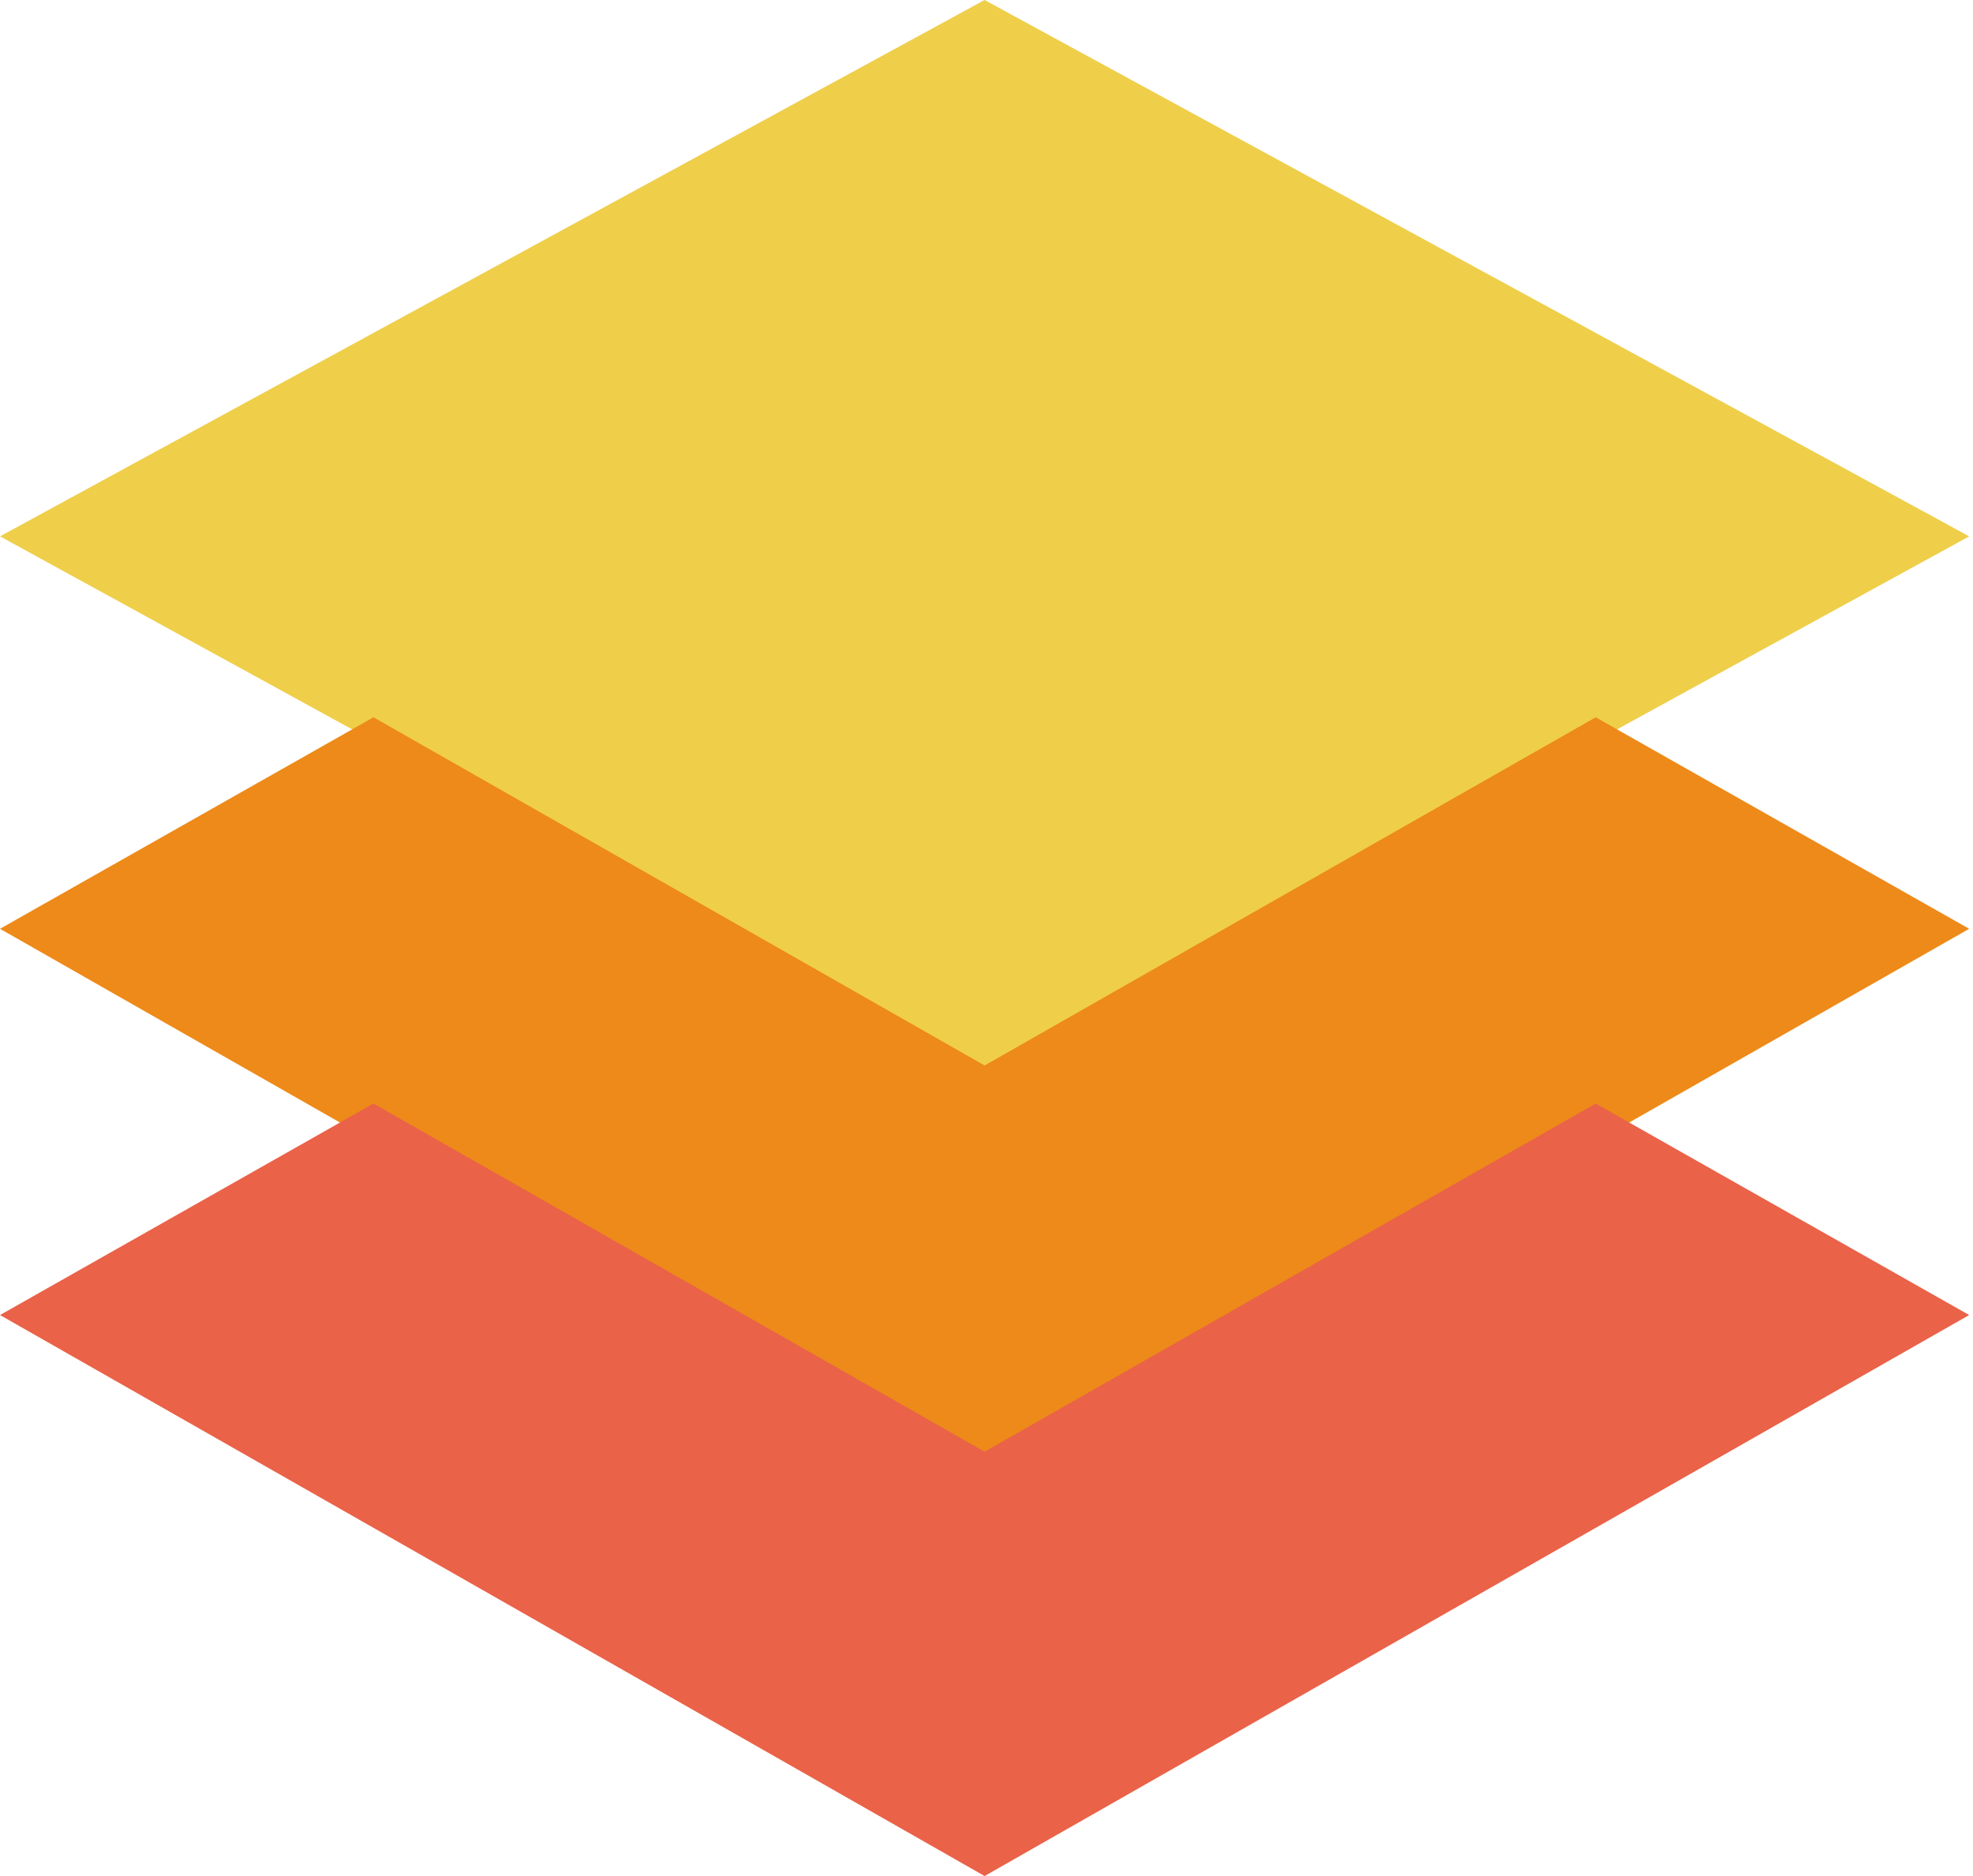 <?xml version="1.0" encoding="UTF-8"?>
<svg width="61px" height="58px" viewBox="0 0 61 58" version="1.1" xmlns="http://www.w3.org/2000/svg" xmlns:xlink="http://www.w3.org/1999/xlink">
    <title>layers</title>
    <g id="Page-1" stroke="none" stroke-width="1" fill="none" fill-rule="evenodd">
        <g id="umang-copy" transform="translate(-235, -923)" fill-rule="nonzero">
            <g id="Group-17-Copy" transform="translate(129, 923)">
                <g id="layers" transform="translate(106, 0)">
                    <polygon id="Shape" fill="#EFCE4A" points="60.882 16.582 30.441 33.265 0 16.582 30.441 0"></polygon>
                    <polygon id="Shape" fill="#ED8A19" points="30.441 32.941 11.547 22.176 0 28.715 30.441 46.059 60.882 28.715 49.335 22.176"></polygon>
                    <polygon id="Shape" fill="#EA6248" points="30.441 44.882 11.547 34.118 0 40.656 30.441 58 60.882 40.656 49.335 34.118"></polygon>
                </g>
            </g>
        </g>
    </g>
</svg>
